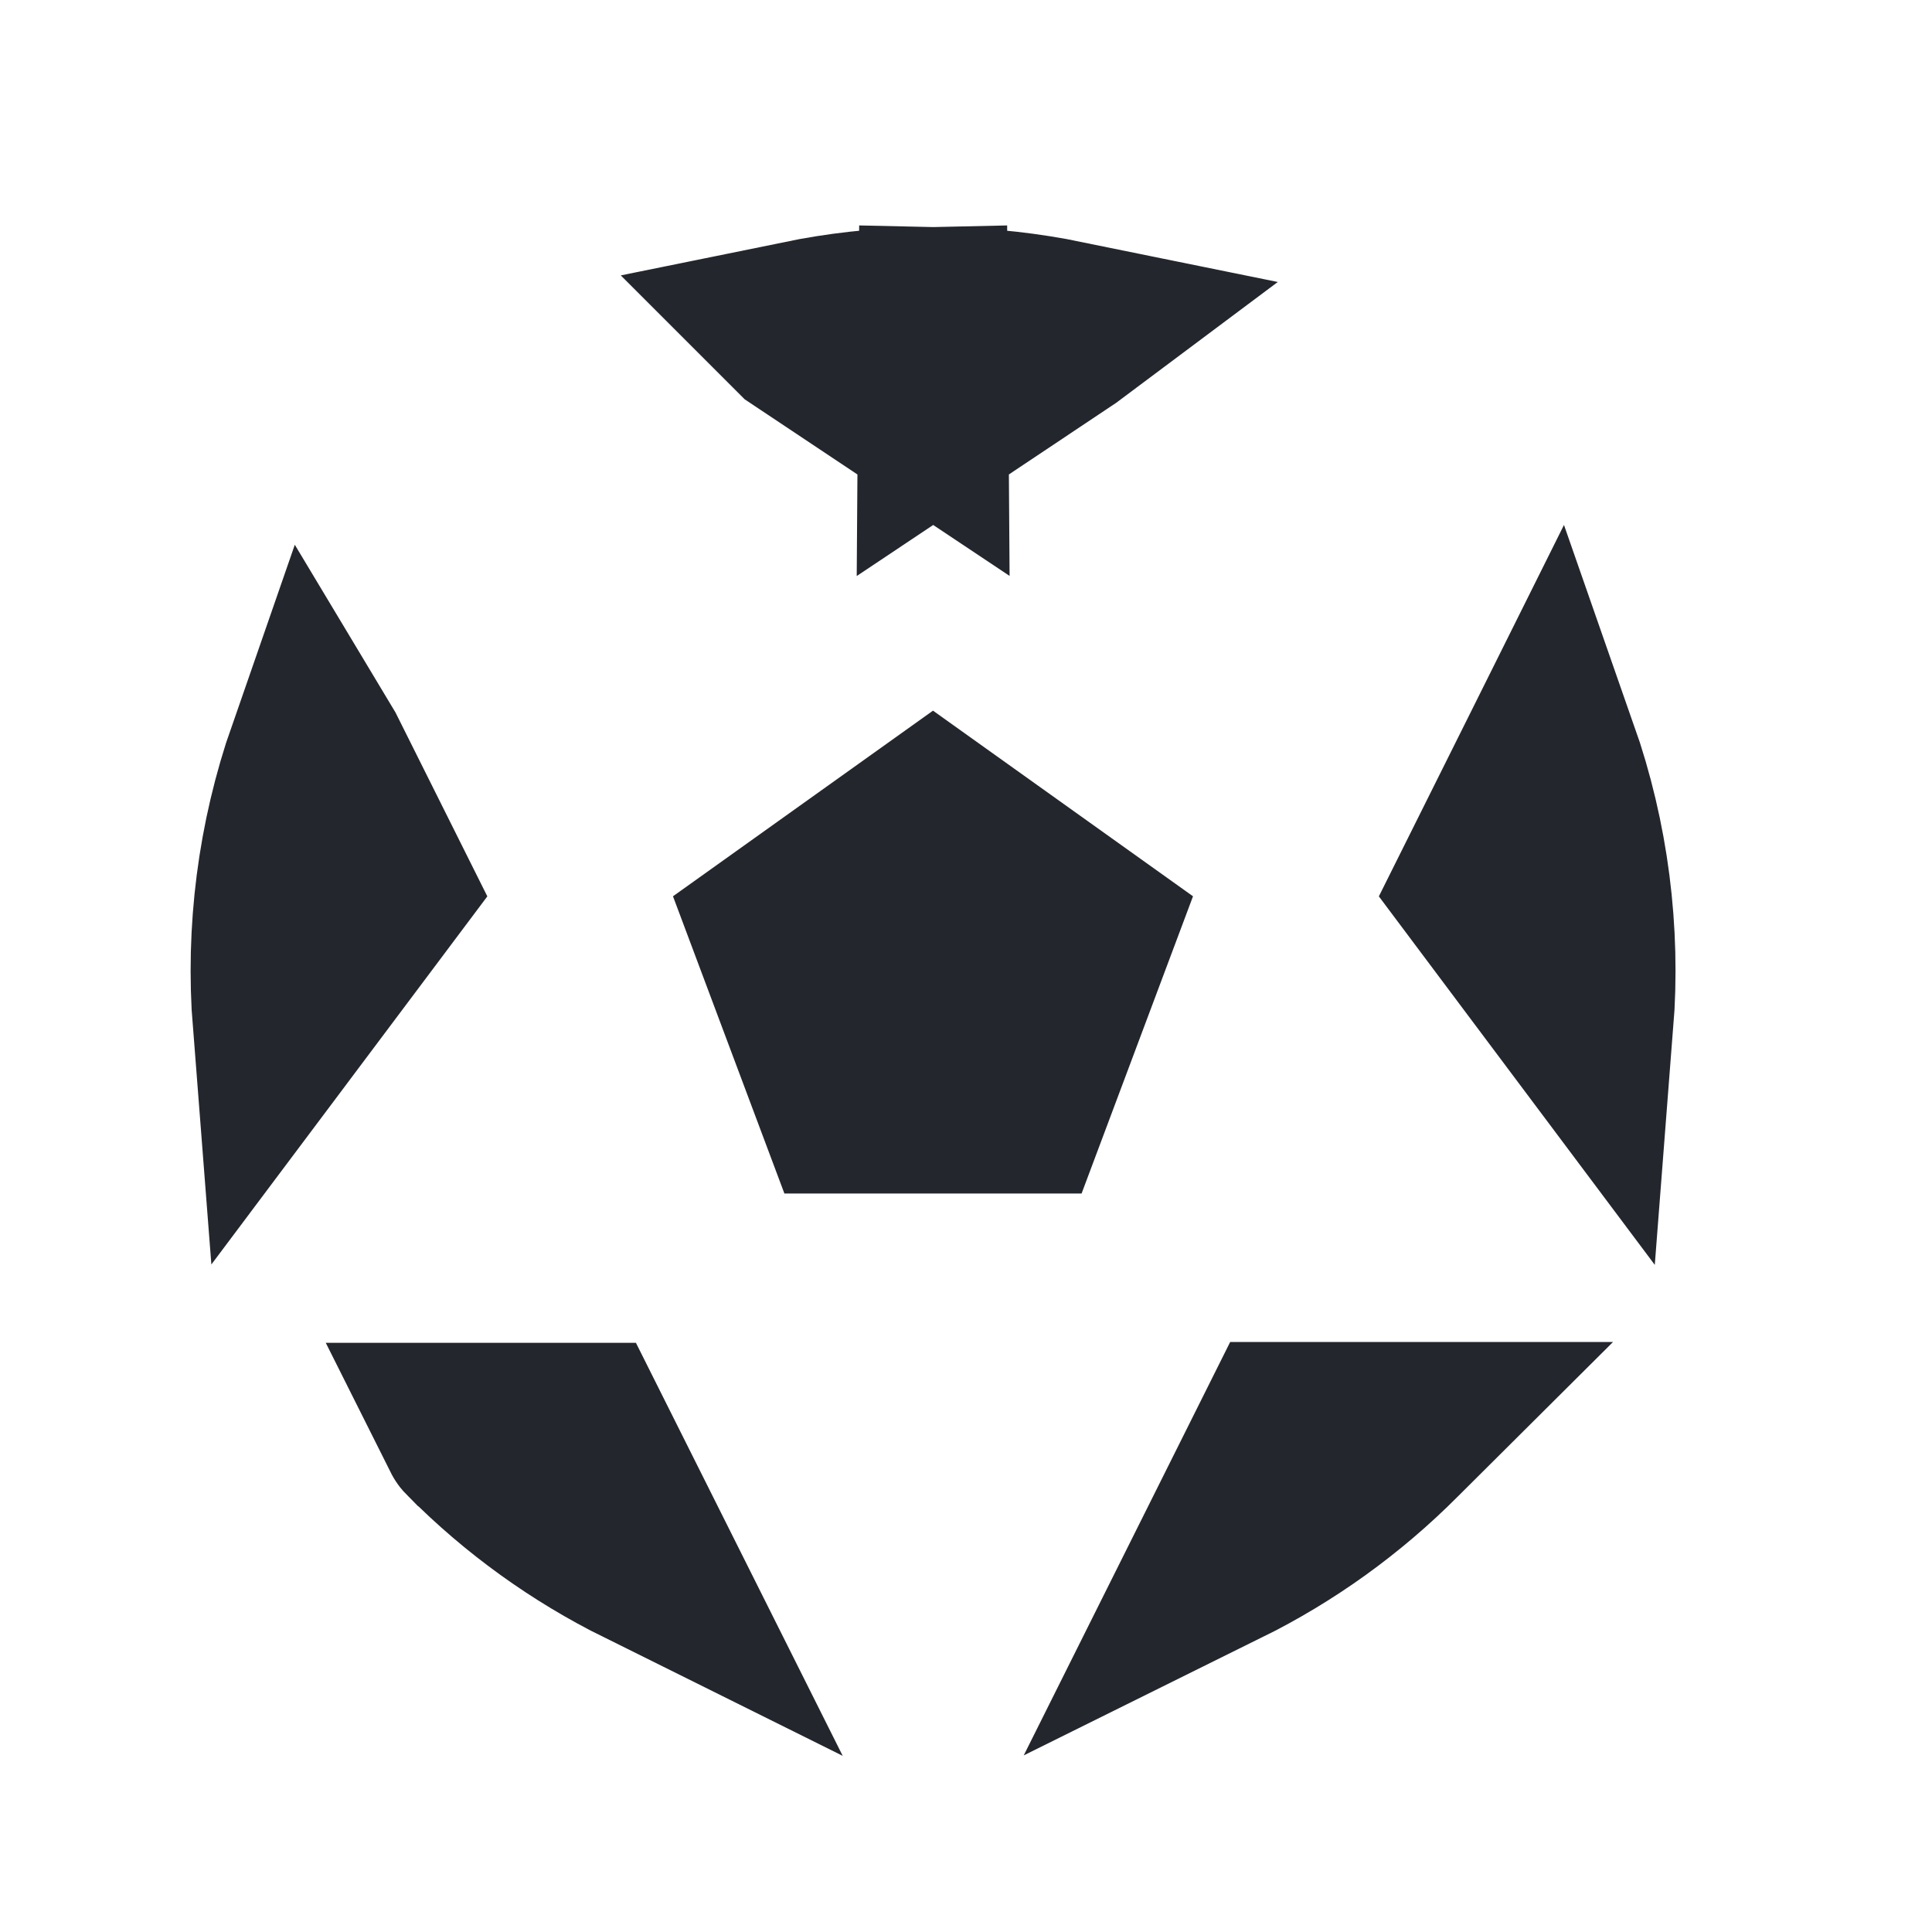 <svg width="12" height="12" viewBox="0 0 12 12" fill="none" xmlns="http://www.w3.org/2000/svg">
<path d="M9.62 4.691L9.625 4.681C9.813 5.218 9.885 5.787 9.841 6.349L9.212 5.509L9.62 4.691ZM8.676 8.889H8.678C8.674 8.893 8.67 8.897 8.667 8.9L8.665 8.902C8.351 9.218 7.988 9.479 7.59 9.676L7.983 8.889H8.676ZM3.608 8.894L3.999 9.675C3.602 9.478 3.239 9.217 2.926 8.901L2.926 8.901L2.924 8.9C2.922 8.898 2.92 8.896 2.919 8.894H3.608ZM2.379 5.509L1.75 6.348C1.706 5.787 1.778 5.219 1.965 4.682L1.971 4.692L2.379 5.509ZM5.886 1.965C6.132 1.97 6.377 1.998 6.617 2.047L6.613 2.05L5.882 2.538L5.886 1.965ZM5.706 1.965L5.71 2.538L4.978 2.05L4.975 2.047C5.215 1.998 5.459 1.97 5.706 1.965Z" fill="#23262D" stroke="#23262D" stroke-width="1.107"/>
<path d="M4.18 5.567L4.872 7.413H6.718L7.41 5.567L5.795 4.414L4.18 5.567Z" fill="#23262D"/>
</svg>
